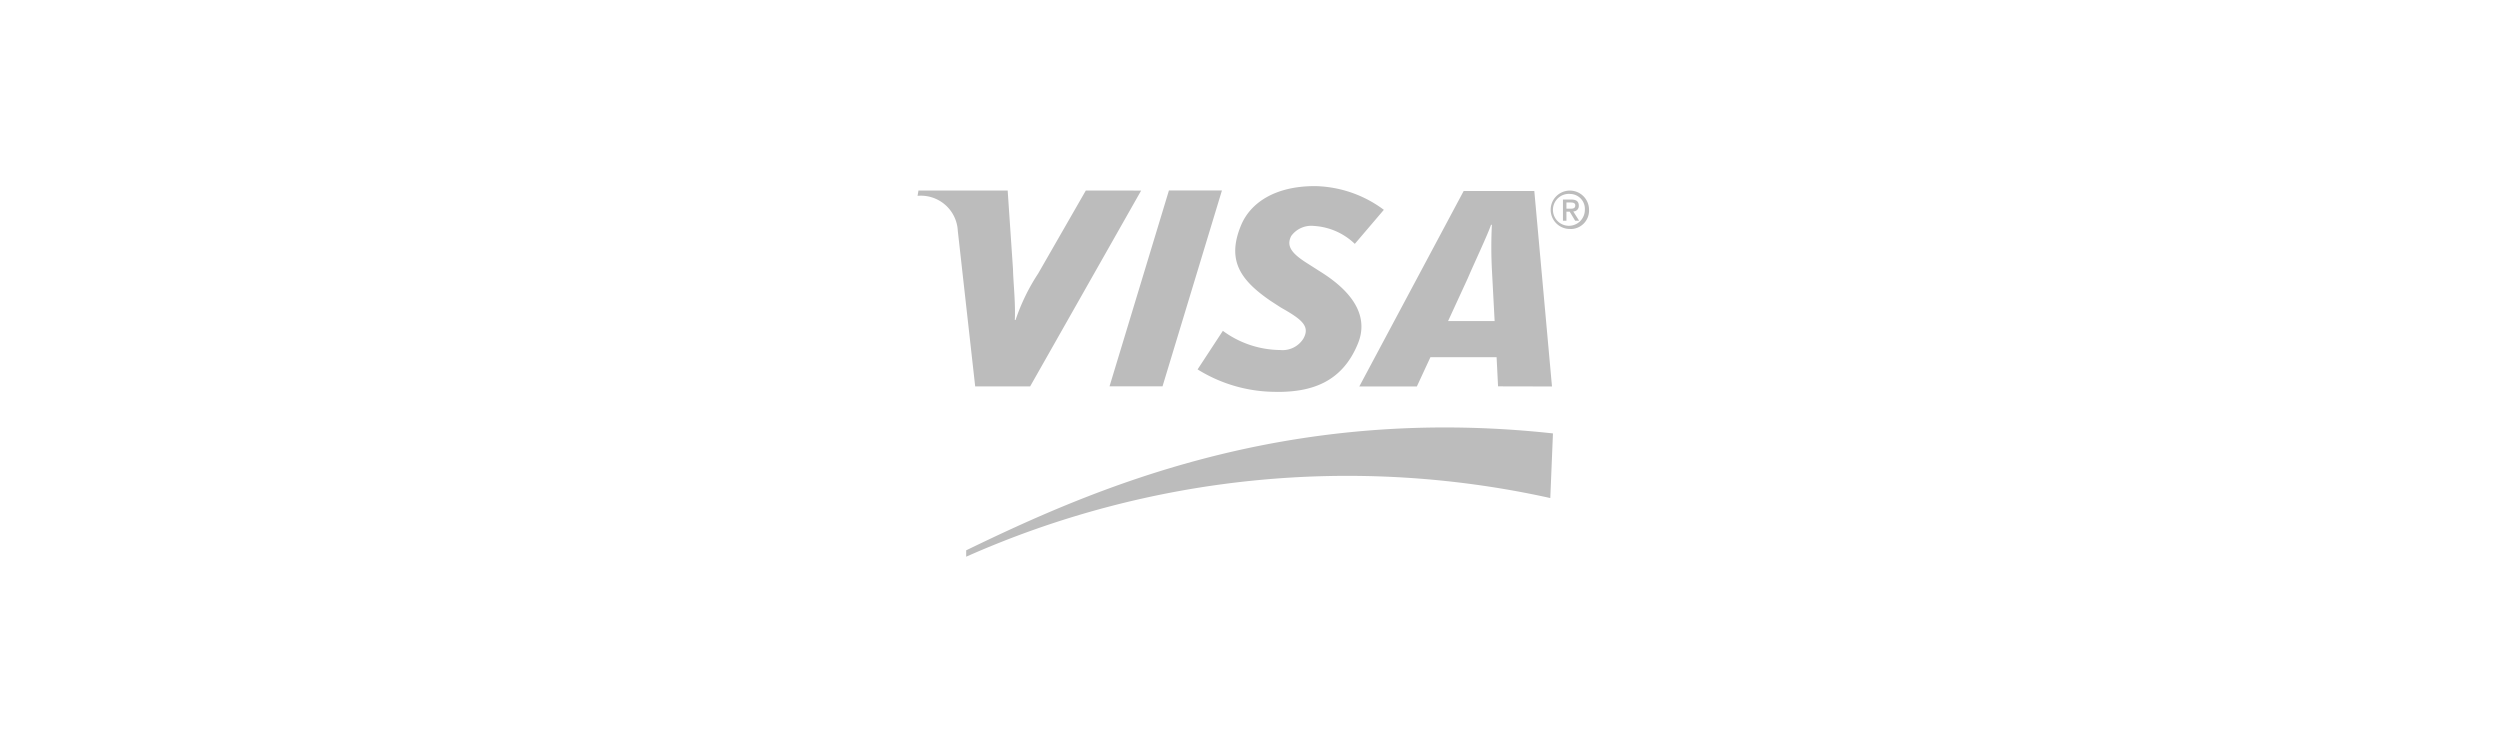 <svg xmlns="http://www.w3.org/2000/svg" width="188" height="56" viewBox="0 0 188 56">
  <defs>
    <style>
      .cls-1 {
        fill: none;
      }

      .cls-2 {
        fill: #bcbcbc;
        fill-rule: evenodd;
      }
    </style>
  </defs>
  <g id="visa" transform="translate(-1550 -1695)">
    <rect id="Rectangle_16" data-name="Rectangle 16" class="cls-1" width="188" height="56" transform="translate(1550 1695)"/>
    <path id="visa-2" data-name="visa" class="cls-2" d="M22.94,65.775l4.467-14.729h3.986L26.925,65.775ZM21.158,51.048l-3.585,6.244a15.07,15.07,0,0,0-1.7,3.495h-.055c.061-1.31-.122-2.916-.137-3.828l-.4-5.911H8.573l-.069.4a2.781,2.781,0,0,1,3.027,2.637l1.307,11.694H16.97l8.348-14.727Zm31,14.727-.11-2.191-4.977,0-1.02,2.2H41.723l7.849-14.7h5.312l1.329,14.7ZM51.7,57.087a33.793,33.793,0,0,1-.007-3.463H51.63c-.243.729-1.284,2.927-1.743,4.01L48.4,60.863H51.9Zm-16.121,9.1A11.147,11.147,0,0,1,29.563,64.5l1.9-2.9a7.369,7.369,0,0,0,4.3,1.442,1.85,1.85,0,0,0,1.745-.84c.555-.958-.128-1.473-1.685-2.355l-.77-.5c-2.309-1.58-3.306-3.075-2.22-5.69.7-1.673,2.529-2.941,5.554-2.941a8.925,8.925,0,0,1,5.182,1.784l-2.183,2.56A4.848,4.848,0,0,0,38.3,53.711a1.858,1.858,0,0,0-1.7.762c-.415.823.134,1.383,1.347,2.136l.911.581c2.8,1.767,3.47,3.621,2.767,5.354C40.416,65.526,38.051,66.192,35.577,66.192ZM12.161,78.586a70.607,70.607,0,0,1,43.925-4.412l.2-4.86c-20.209-2.207-34.709,4.23-44.125,8.791v.479ZM57.3,53.321h-.262V51.726h.608c.386,0,.583.135.583.459a.408.408,0,0,1-.417.436l.445.7h-.3l-.413-.683H57.3Zm.293-.906c.2,0,.371-.019.371-.251,0-.193-.189-.216-.347-.216H57.3v.467Zm-.008,1.524A1.443,1.443,0,1,1,59,52.5a1.388,1.388,0,0,1-1.412,1.444Zm0-2.634a1.2,1.2,0,1,0,1.1,1.193,1.12,1.12,0,0,0-1.1-1.191Z" transform="translate(1610.496 1658.279)"/>
  </g>
</svg>
